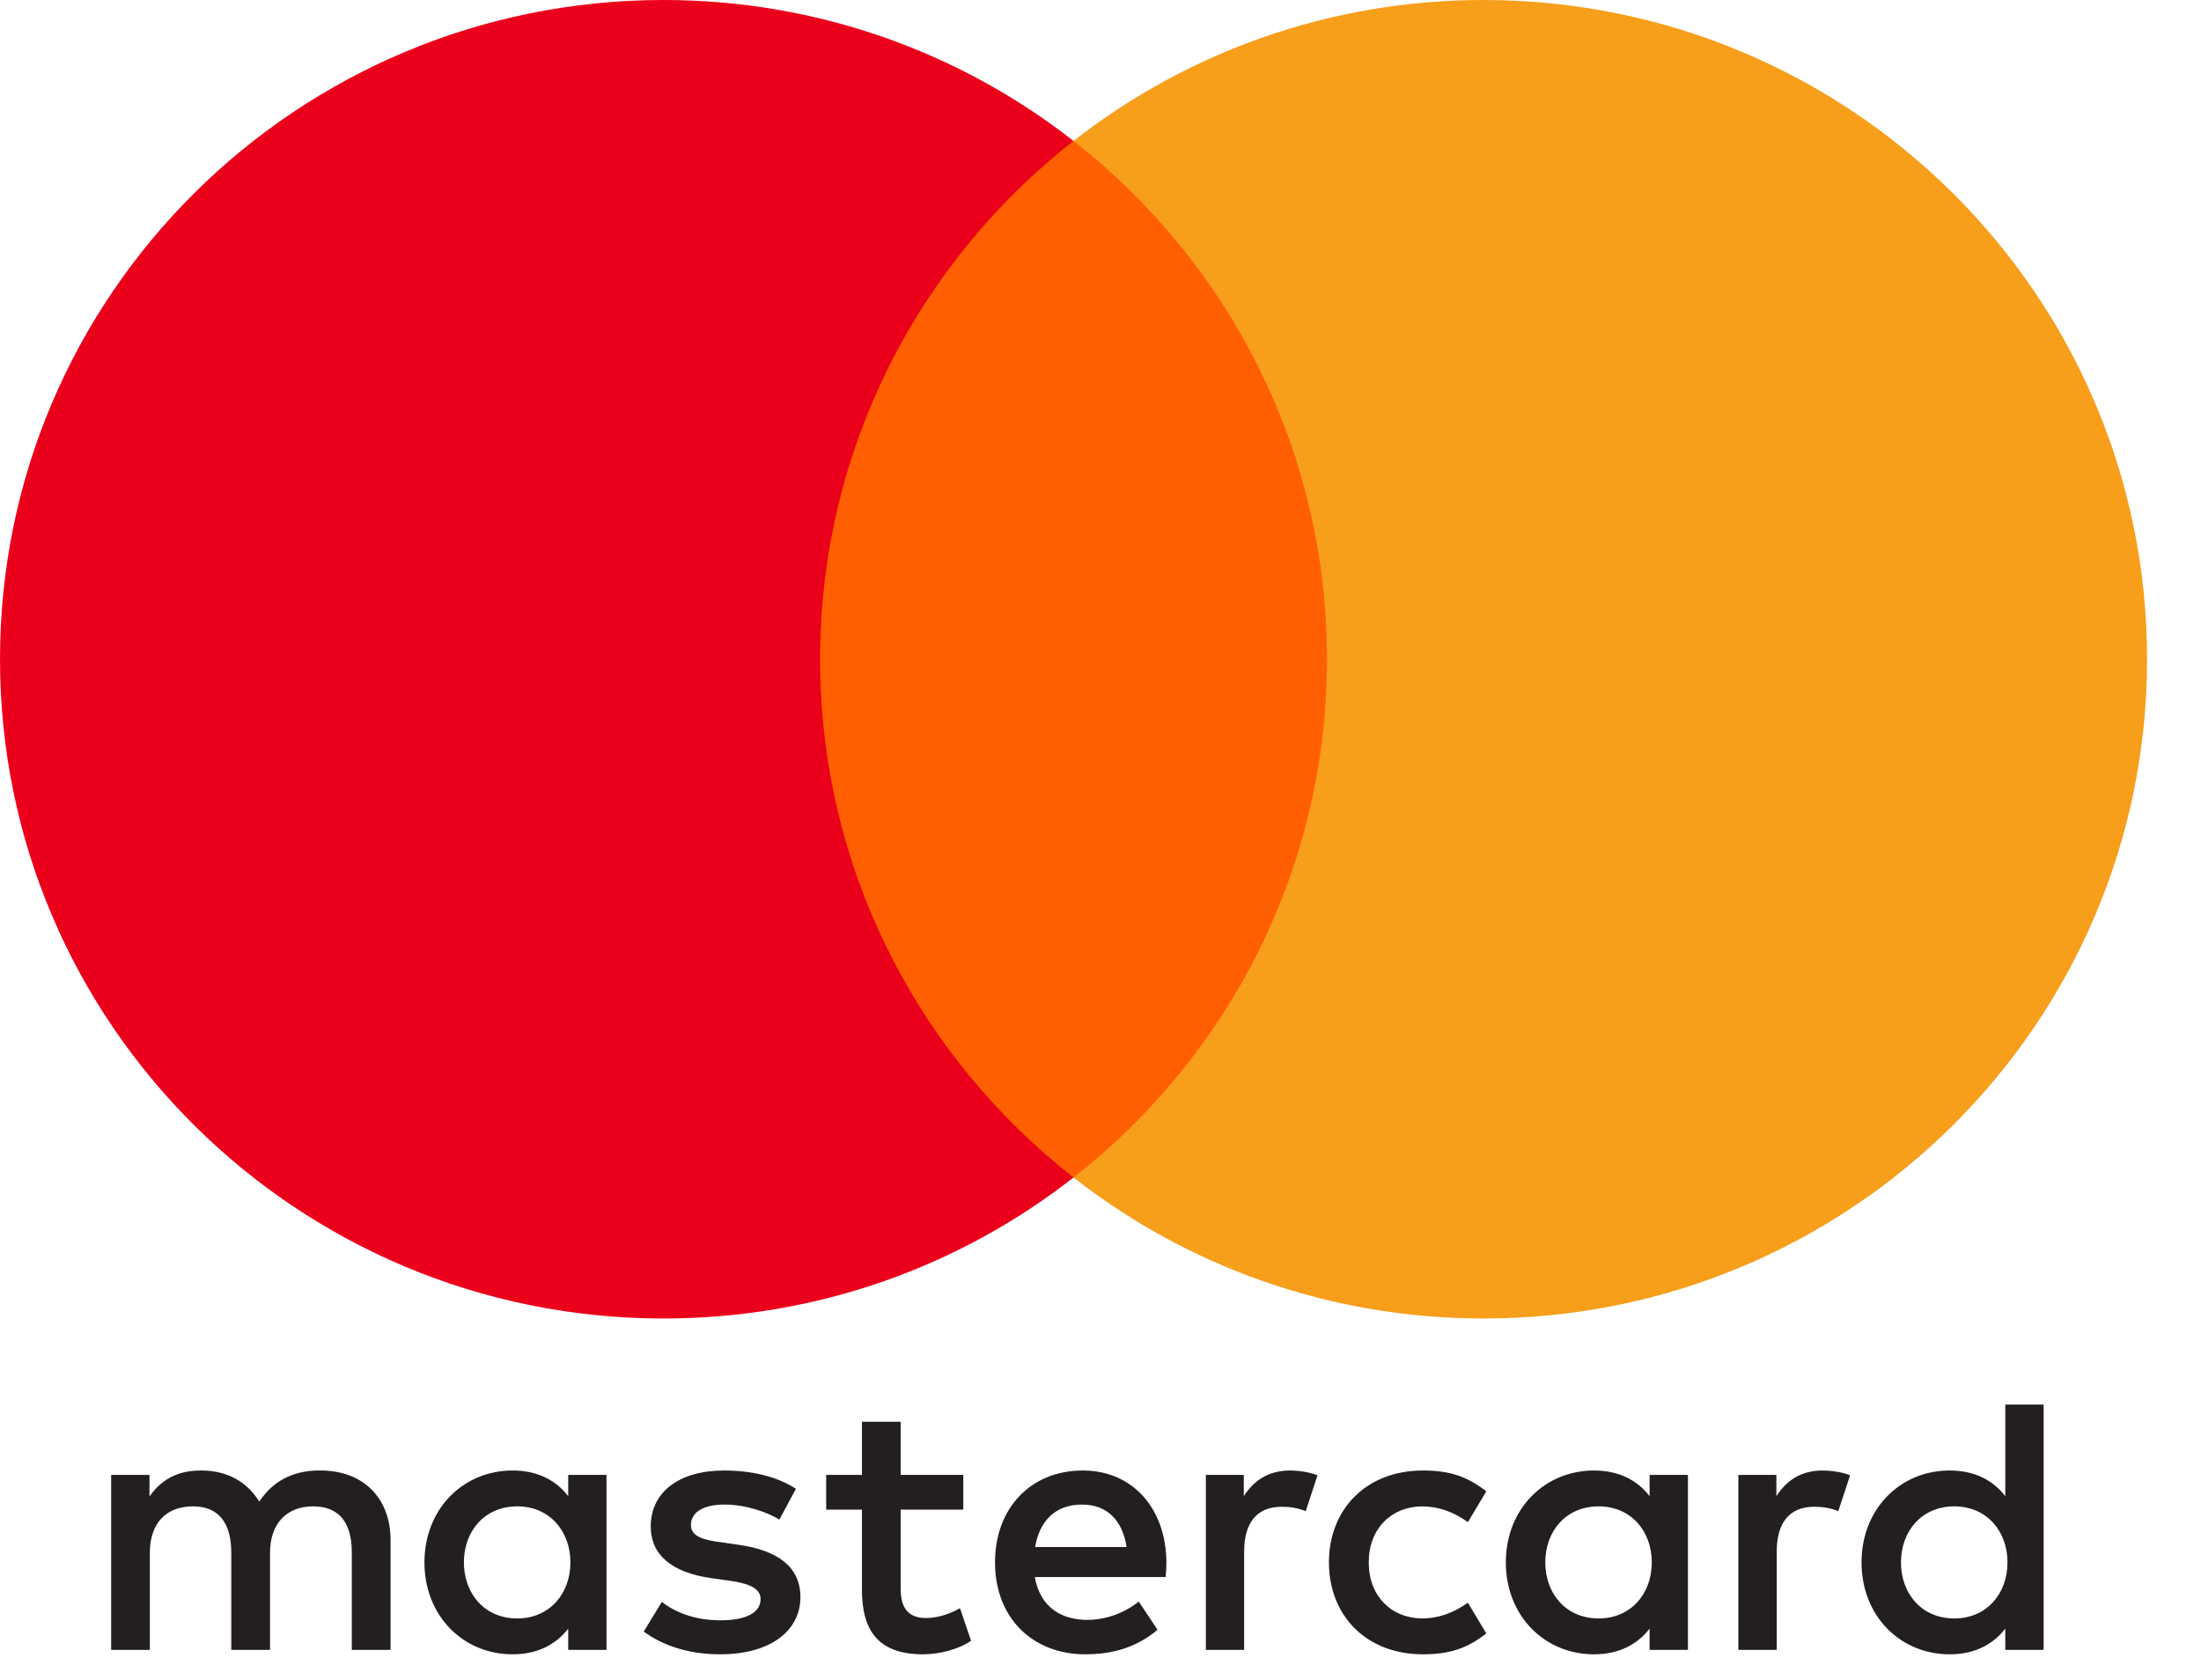 <svg width="38" height="29" viewBox="0 0 38 29" fill="none" xmlns="http://www.w3.org/2000/svg">
<path fill-rule="evenodd" clip-rule="evenodd" d="M10.471 25.461V26.971V28.482H9.81V28.115C9.6 28.387 9.282 28.558 8.849 28.558C7.996 28.558 7.328 27.895 7.328 26.971C7.328 26.049 7.996 25.385 8.849 25.385C9.282 25.385 9.6 25.555 9.81 25.828V25.461H10.471ZM8.932 26.004C8.359 26.004 8.009 26.44 8.009 26.971C8.009 27.503 8.359 27.939 8.932 27.939C9.479 27.939 9.848 27.521 9.848 26.971C9.848 26.422 9.479 26.004 8.932 26.004ZM32.82 26.971C32.82 26.44 33.17 26.004 33.742 26.004C34.29 26.004 34.659 26.422 34.659 26.971C34.659 27.521 34.29 27.939 33.742 27.939C33.17 27.939 32.82 27.503 32.82 26.971ZM35.283 24.247V26.971V28.482H34.621V28.115C34.411 28.387 34.093 28.558 33.66 28.558C32.807 28.558 32.139 27.895 32.139 26.971C32.139 26.049 32.807 25.385 33.66 25.385C34.093 25.385 34.411 25.555 34.621 25.828V24.247H35.283ZM18.68 25.973C19.107 25.973 19.38 26.238 19.45 26.706H17.872C17.943 26.27 18.209 25.973 18.68 25.973ZM17.179 26.971C17.179 26.029 17.802 25.385 18.694 25.385C19.546 25.385 20.131 26.029 20.138 26.971C20.138 27.06 20.131 27.142 20.125 27.224H17.866C17.962 27.768 18.35 27.964 18.776 27.964C19.081 27.964 19.406 27.85 19.661 27.648L19.985 28.135C19.616 28.445 19.196 28.558 18.738 28.558C17.828 28.558 17.179 27.932 17.179 26.971ZM26.679 26.971C26.679 26.44 27.029 26.004 27.602 26.004C28.149 26.004 28.518 26.422 28.518 26.971C28.518 27.521 28.149 27.939 27.602 27.939C27.029 27.939 26.679 27.503 26.679 26.971ZM29.142 25.461V26.971V28.482H28.48V28.115C28.27 28.387 27.952 28.558 27.52 28.558C26.667 28.558 25.998 27.895 25.998 26.971C25.998 26.049 26.667 25.385 27.52 25.385C27.952 25.385 28.27 25.555 28.48 25.828V25.461H29.142ZM22.944 26.971C22.944 27.888 23.587 28.558 24.567 28.558C25.025 28.558 25.33 28.457 25.661 28.198L25.343 27.667C25.095 27.844 24.834 27.939 24.547 27.939C24.019 27.932 23.631 27.553 23.631 26.971C23.631 26.39 24.019 26.011 24.547 26.004C24.834 26.004 25.095 26.099 25.343 26.276L25.661 25.745C25.33 25.486 25.025 25.385 24.567 25.385C23.587 25.385 22.944 26.055 22.944 26.971ZM30.669 25.828C30.841 25.562 31.089 25.385 31.471 25.385C31.605 25.385 31.796 25.41 31.942 25.467L31.738 26.087C31.598 26.029 31.458 26.011 31.324 26.011C30.892 26.011 30.675 26.288 30.675 26.788V28.482H30.013V25.461H30.669V25.828ZM13.742 25.701C13.424 25.493 12.986 25.385 12.502 25.385C11.731 25.385 11.235 25.752 11.235 26.352C11.235 26.845 11.604 27.149 12.285 27.244L12.597 27.288C12.96 27.338 13.131 27.433 13.131 27.604C13.131 27.837 12.889 27.971 12.438 27.971C11.98 27.971 11.649 27.825 11.426 27.654L11.114 28.166C11.477 28.431 11.935 28.558 12.431 28.558C13.31 28.558 13.819 28.147 13.819 27.572C13.819 27.041 13.418 26.763 12.756 26.668L12.444 26.623C12.158 26.586 11.929 26.529 11.929 26.327C11.929 26.105 12.145 25.973 12.508 25.973C12.896 25.973 13.272 26.118 13.456 26.232L13.742 25.701ZM21.474 25.828C21.645 25.562 21.894 25.385 22.276 25.385C22.41 25.385 22.6 25.41 22.747 25.467L22.543 26.087C22.403 26.029 22.263 26.011 22.129 26.011C21.697 26.011 21.48 26.288 21.48 26.788V28.482H20.819V25.461H21.474V25.828ZM16.631 25.461H15.55V24.544H14.881V25.461H14.264V26.061H14.881V27.439C14.881 28.141 15.155 28.558 15.937 28.558C16.224 28.558 16.555 28.47 16.765 28.324L16.574 27.762C16.377 27.875 16.16 27.932 15.988 27.932C15.658 27.932 15.55 27.73 15.55 27.427V26.061H16.631V25.461ZM6.743 26.586V28.482H6.074V26.801C6.074 26.288 5.858 26.004 5.406 26.004C4.967 26.004 4.662 26.283 4.662 26.807V28.482H3.993V26.801C3.993 26.288 3.771 26.004 3.332 26.004C2.88 26.004 2.587 26.283 2.587 26.807V28.482H1.919L1.919 25.461H2.581V25.833C2.829 25.48 3.147 25.385 3.472 25.385C3.937 25.385 4.267 25.587 4.477 25.922C4.757 25.498 5.158 25.378 5.546 25.385C6.285 25.391 6.743 25.872 6.743 26.586Z" fill="#231F20"/>
<path d="M23.547 20.327H13.523V2.433H23.547V20.327Z" fill="#FF5F00"/>
<path d="M14.159 11.38C14.159 7.75 15.87 4.517 18.534 2.433C16.586 0.91 14.127 5.91278e-05 11.455 5.91278e-05C5.128 5.91278e-05 0 5.095 0 11.38C0 17.666 5.128 22.761 11.455 22.761C14.127 22.761 16.586 21.851 18.534 20.327C15.87 18.244 14.159 15.01 14.159 11.38Z" fill="#EB001B"/>
<path d="M37.069 11.38C37.069 17.666 31.941 22.761 25.614 22.761C22.942 22.761 20.483 21.851 18.534 20.327C21.199 18.244 22.91 15.01 22.91 11.38C22.91 7.75 21.199 4.517 18.534 2.433C20.483 0.91 22.942 5.91278e-05 25.614 5.91278e-05C31.941 5.91278e-05 37.069 5.095 37.069 11.38Z" fill="#F79E1B"/>
</svg>
